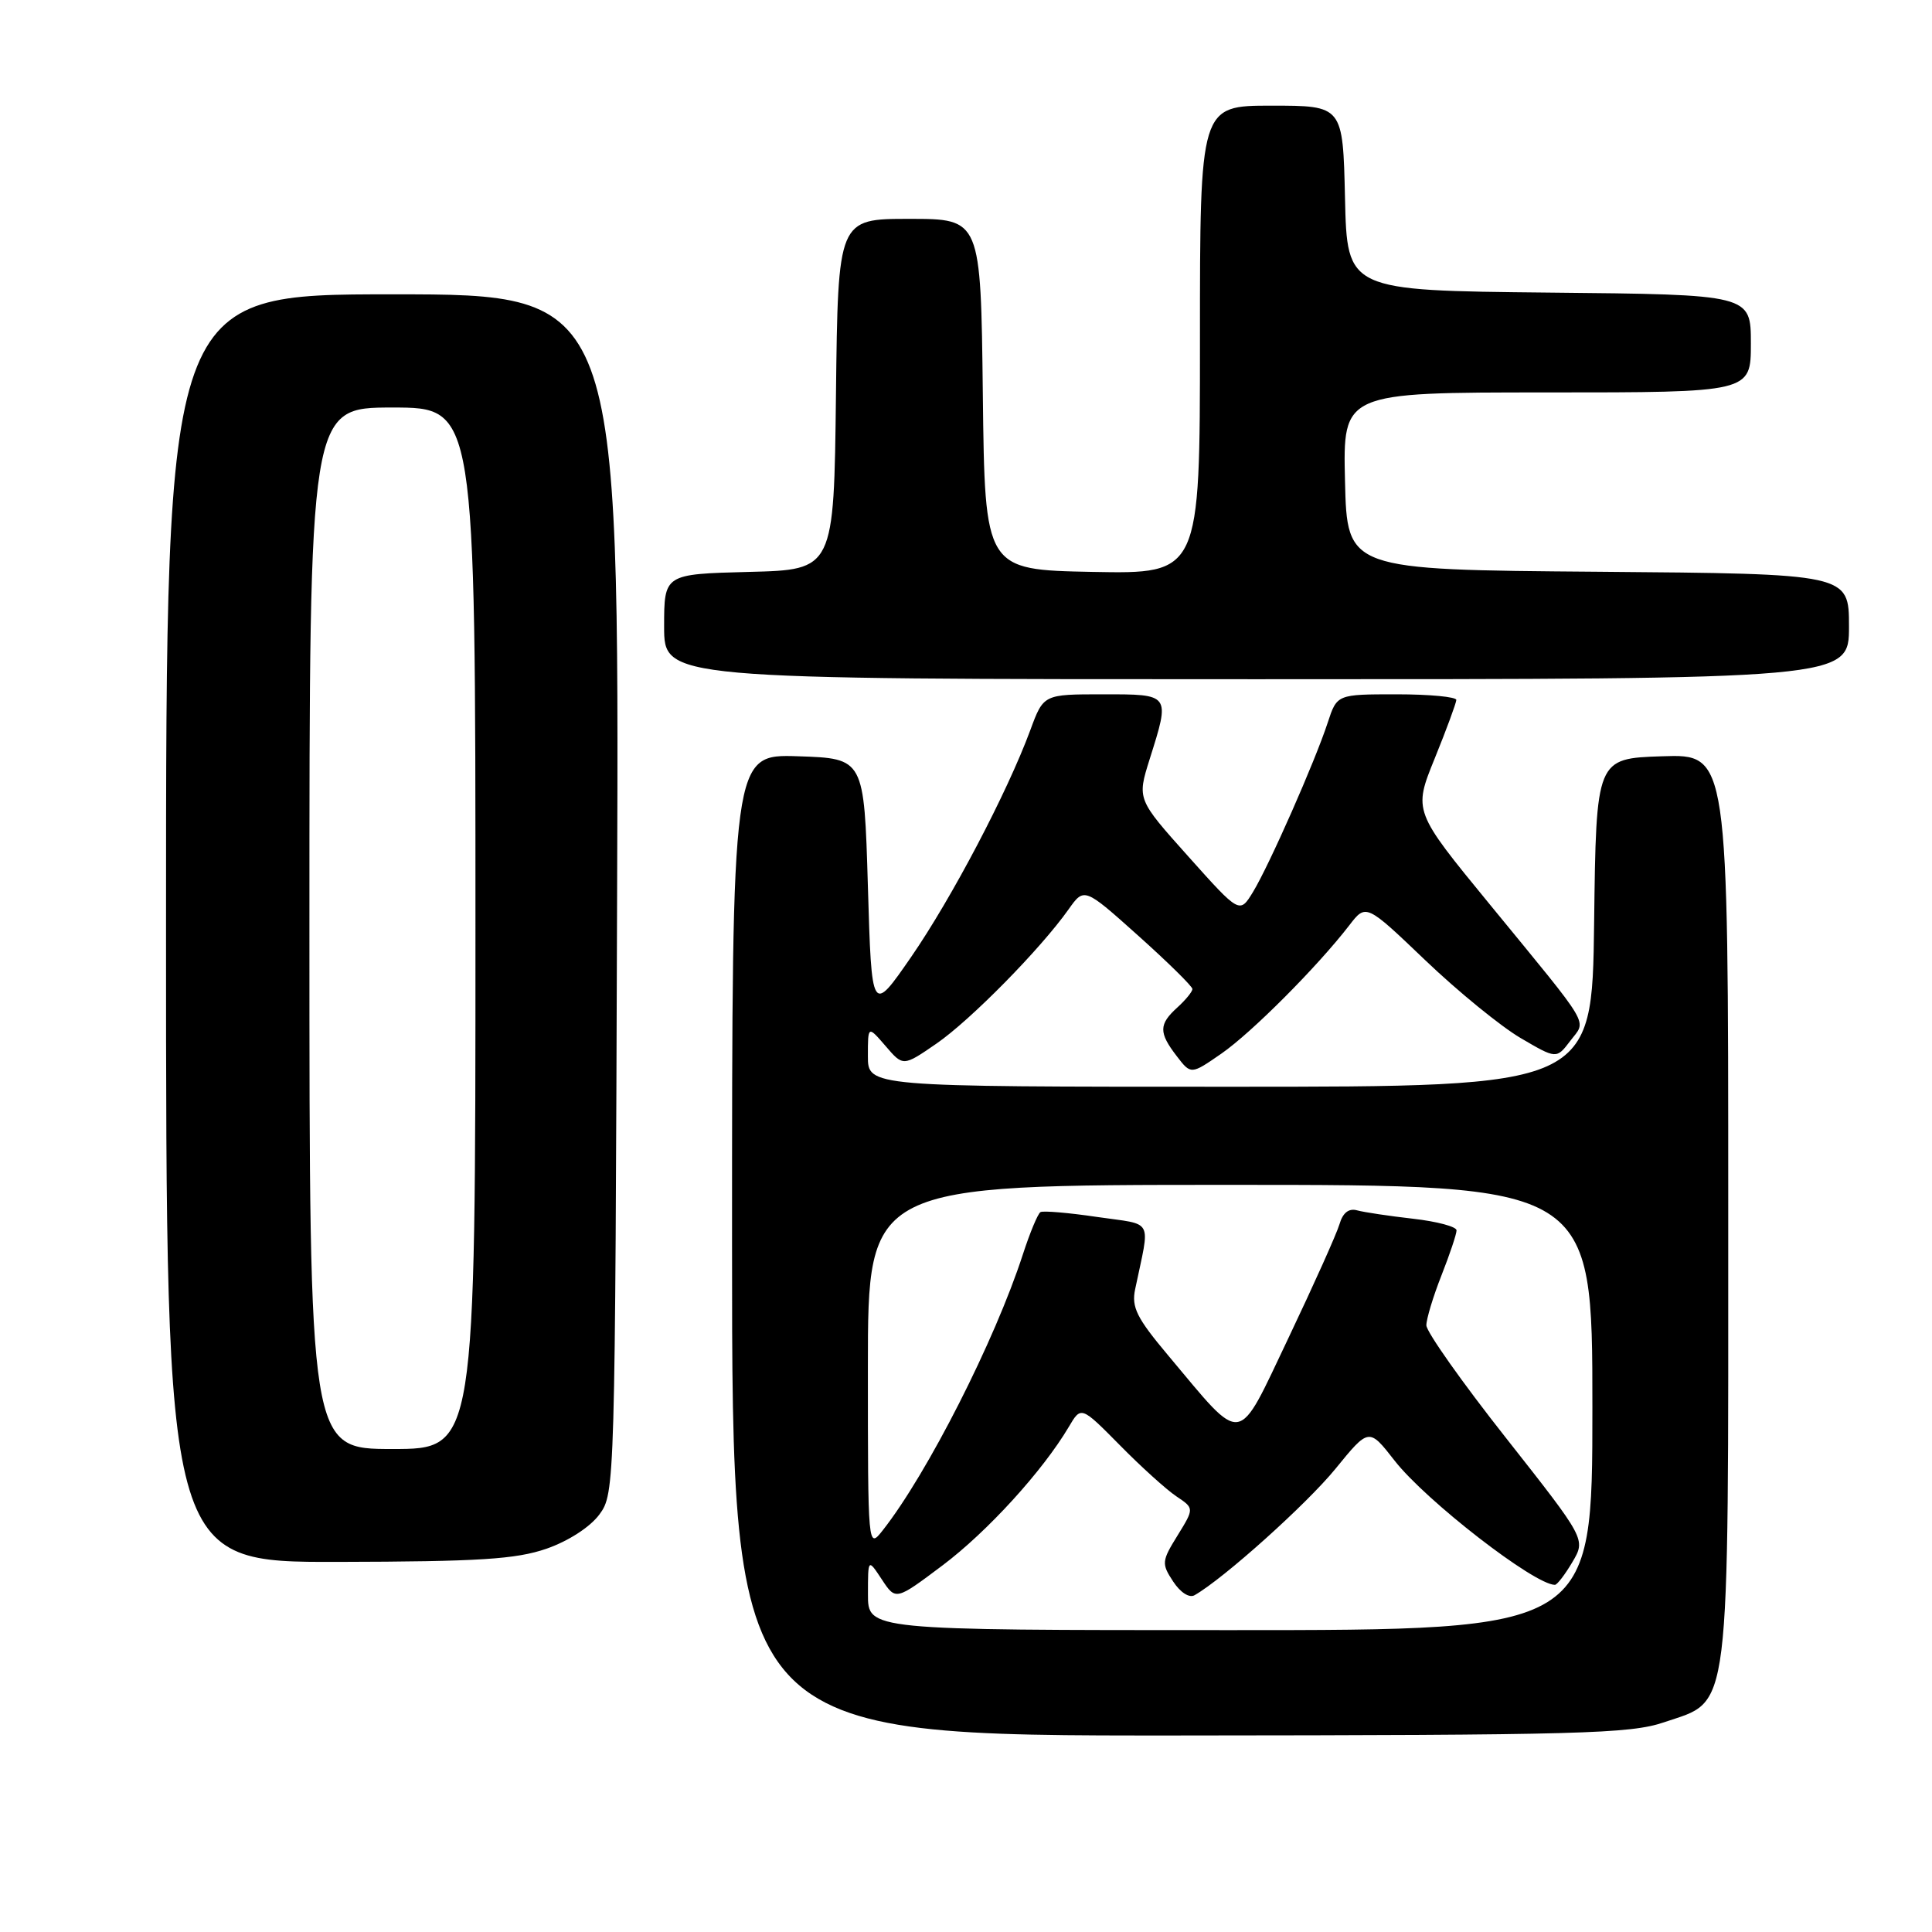 <?xml version="1.0" encoding="UTF-8" standalone="no"?>
<!DOCTYPE svg PUBLIC "-//W3C//DTD SVG 1.1//EN" "http://www.w3.org/Graphics/SVG/1.1/DTD/svg11.dtd" >
<svg xmlns="http://www.w3.org/2000/svg" xmlns:xlink="http://www.w3.org/1999/xlink" version="1.1" viewBox="0 0 256 256">
 <g >
 <path fill="currentColor"
d=" M 220.50 228.21 C 229.42 225.16 229.00 228.55 229.00 159.71 C 229.00 99.92 229.00 99.92 220.25 100.21 C 211.50 100.50 211.50 100.50 211.23 122.25 C 210.96 144.00 210.96 144.00 162.98 144.00 C 115.00 144.00 115.00 144.00 115.00 139.94 C 115.00 135.89 115.00 135.89 117.34 138.60 C 119.67 141.32 119.67 141.32 124.09 138.28 C 128.61 135.16 137.86 125.76 141.58 120.51 C 143.66 117.57 143.66 117.57 150.83 123.99 C 154.77 127.52 158.00 130.70 158.00 131.05 C 158.00 131.40 157.10 132.50 156.00 133.50 C 153.54 135.73 153.52 136.82 155.93 139.95 C 157.81 142.40 157.81 142.40 161.84 139.61 C 165.85 136.83 174.55 128.10 178.78 122.62 C 181.00 119.73 181.00 119.73 188.86 127.24 C 193.18 131.37 198.86 136.00 201.48 137.54 C 206.24 140.33 206.24 140.33 208.07 137.92 C 210.23 135.06 211.12 136.58 197.39 119.82 C 187.27 107.48 187.27 107.48 190.11 100.49 C 191.67 96.65 192.95 93.16 192.97 92.75 C 192.99 92.34 189.43 92.00 185.08 92.00 C 177.16 92.00 177.16 92.00 175.93 95.75 C 174.25 100.89 168.18 114.65 166.03 118.19 C 164.26 121.09 164.26 121.09 157.47 113.50 C 150.67 105.90 150.67 105.90 152.33 100.61 C 155.07 91.92 155.13 92.00 146.14 92.00 C 138.27 92.00 138.27 92.00 136.52 96.75 C 133.46 105.03 126.11 119.01 120.72 126.82 C 115.50 134.37 115.50 134.37 115.00 117.44 C 114.50 100.50 114.50 100.50 105.75 100.21 C 97.00 99.92 97.00 99.92 97.00 164.96 C 97.00 230.00 97.00 230.00 156.25 229.96 C 209.41 229.92 216.01 229.74 220.50 228.21 Z  M 72.42 205.21 C 75.32 204.20 78.19 202.34 79.42 200.68 C 81.48 197.88 81.50 197.10 81.77 118.43 C 82.05 39.00 82.05 39.00 52.02 39.00 C 22.00 39.00 22.00 39.00 22.00 123.00 C 22.00 207.00 22.00 207.00 44.75 206.96 C 63.52 206.92 68.36 206.61 72.42 205.21 Z  M 245.00 83.01 C 245.00 76.03 245.00 76.03 211.75 75.76 C 178.50 75.50 178.50 75.50 178.22 63.75 C 177.94 52.00 177.94 52.00 204.97 52.00 C 232.00 52.00 232.00 52.00 232.00 45.52 C 232.00 39.03 232.00 39.03 205.25 38.77 C 178.50 38.50 178.50 38.50 178.22 26.25 C 177.94 14.00 177.94 14.00 168.47 14.00 C 159.00 14.00 159.00 14.00 159.00 45.03 C 159.00 76.05 159.00 76.05 144.75 75.78 C 130.50 75.50 130.50 75.50 130.23 52.25 C 129.96 29.00 129.96 29.00 120.50 29.00 C 111.04 29.00 111.04 29.00 110.77 52.25 C 110.50 75.50 110.50 75.50 99.25 75.78 C 88.00 76.07 88.00 76.07 88.00 83.03 C 88.00 90.00 88.00 90.00 166.50 90.00 C 245.00 90.00 245.00 90.00 245.00 83.01 Z  M 115.01 211.25 C 115.01 206.50 115.01 206.50 116.85 209.29 C 118.69 212.08 118.69 212.08 124.88 207.43 C 130.83 202.96 138.17 194.90 141.62 189.07 C 143.25 186.30 143.25 186.30 148.38 191.49 C 151.19 194.35 154.57 197.40 155.87 198.27 C 158.25 199.86 158.25 199.86 156.03 203.46 C 153.93 206.85 153.89 207.19 155.45 209.56 C 156.41 211.02 157.59 211.78 158.29 211.37 C 162.15 209.17 173.14 199.30 176.95 194.63 C 181.39 189.18 181.39 189.18 184.79 193.54 C 188.93 198.85 203.29 209.98 206.03 210.00 C 206.33 210.00 207.37 208.64 208.35 206.98 C 210.13 203.97 210.13 203.97 199.57 190.56 C 193.75 183.19 189.00 176.46 189.00 175.61 C 189.00 174.77 189.90 171.79 191.00 169.00 C 192.10 166.21 193.00 163.52 193.00 163.03 C 193.00 162.54 190.41 161.85 187.25 161.49 C 184.09 161.13 180.75 160.63 179.83 160.38 C 178.73 160.07 177.93 160.69 177.49 162.21 C 177.12 163.47 174.08 170.24 170.74 177.26 C 163.79 191.84 164.92 191.67 154.78 179.59 C 150.63 174.65 149.91 173.21 150.41 170.84 C 152.41 161.24 153.01 162.37 145.35 161.25 C 141.58 160.69 138.22 160.41 137.87 160.61 C 137.52 160.81 136.47 163.34 135.53 166.23 C 131.83 177.63 122.89 195.24 116.98 202.76 C 115.00 205.27 115.00 205.27 115.00 181.13 C 115.00 157.00 115.00 157.00 163.00 157.00 C 211.00 157.00 211.00 157.00 211.00 186.50 C 211.00 216.00 211.00 216.00 163.00 216.00 C 115.00 216.00 115.00 216.00 115.01 211.25 Z  M 41.00 123.00 C 41.00 54.00 41.00 54.00 52.00 54.00 C 63.00 54.00 63.00 54.00 63.00 123.00 C 63.00 192.00 63.00 192.00 52.00 192.00 C 41.00 192.00 41.00 192.00 41.00 123.00 Z "/>
</g>
</svg>